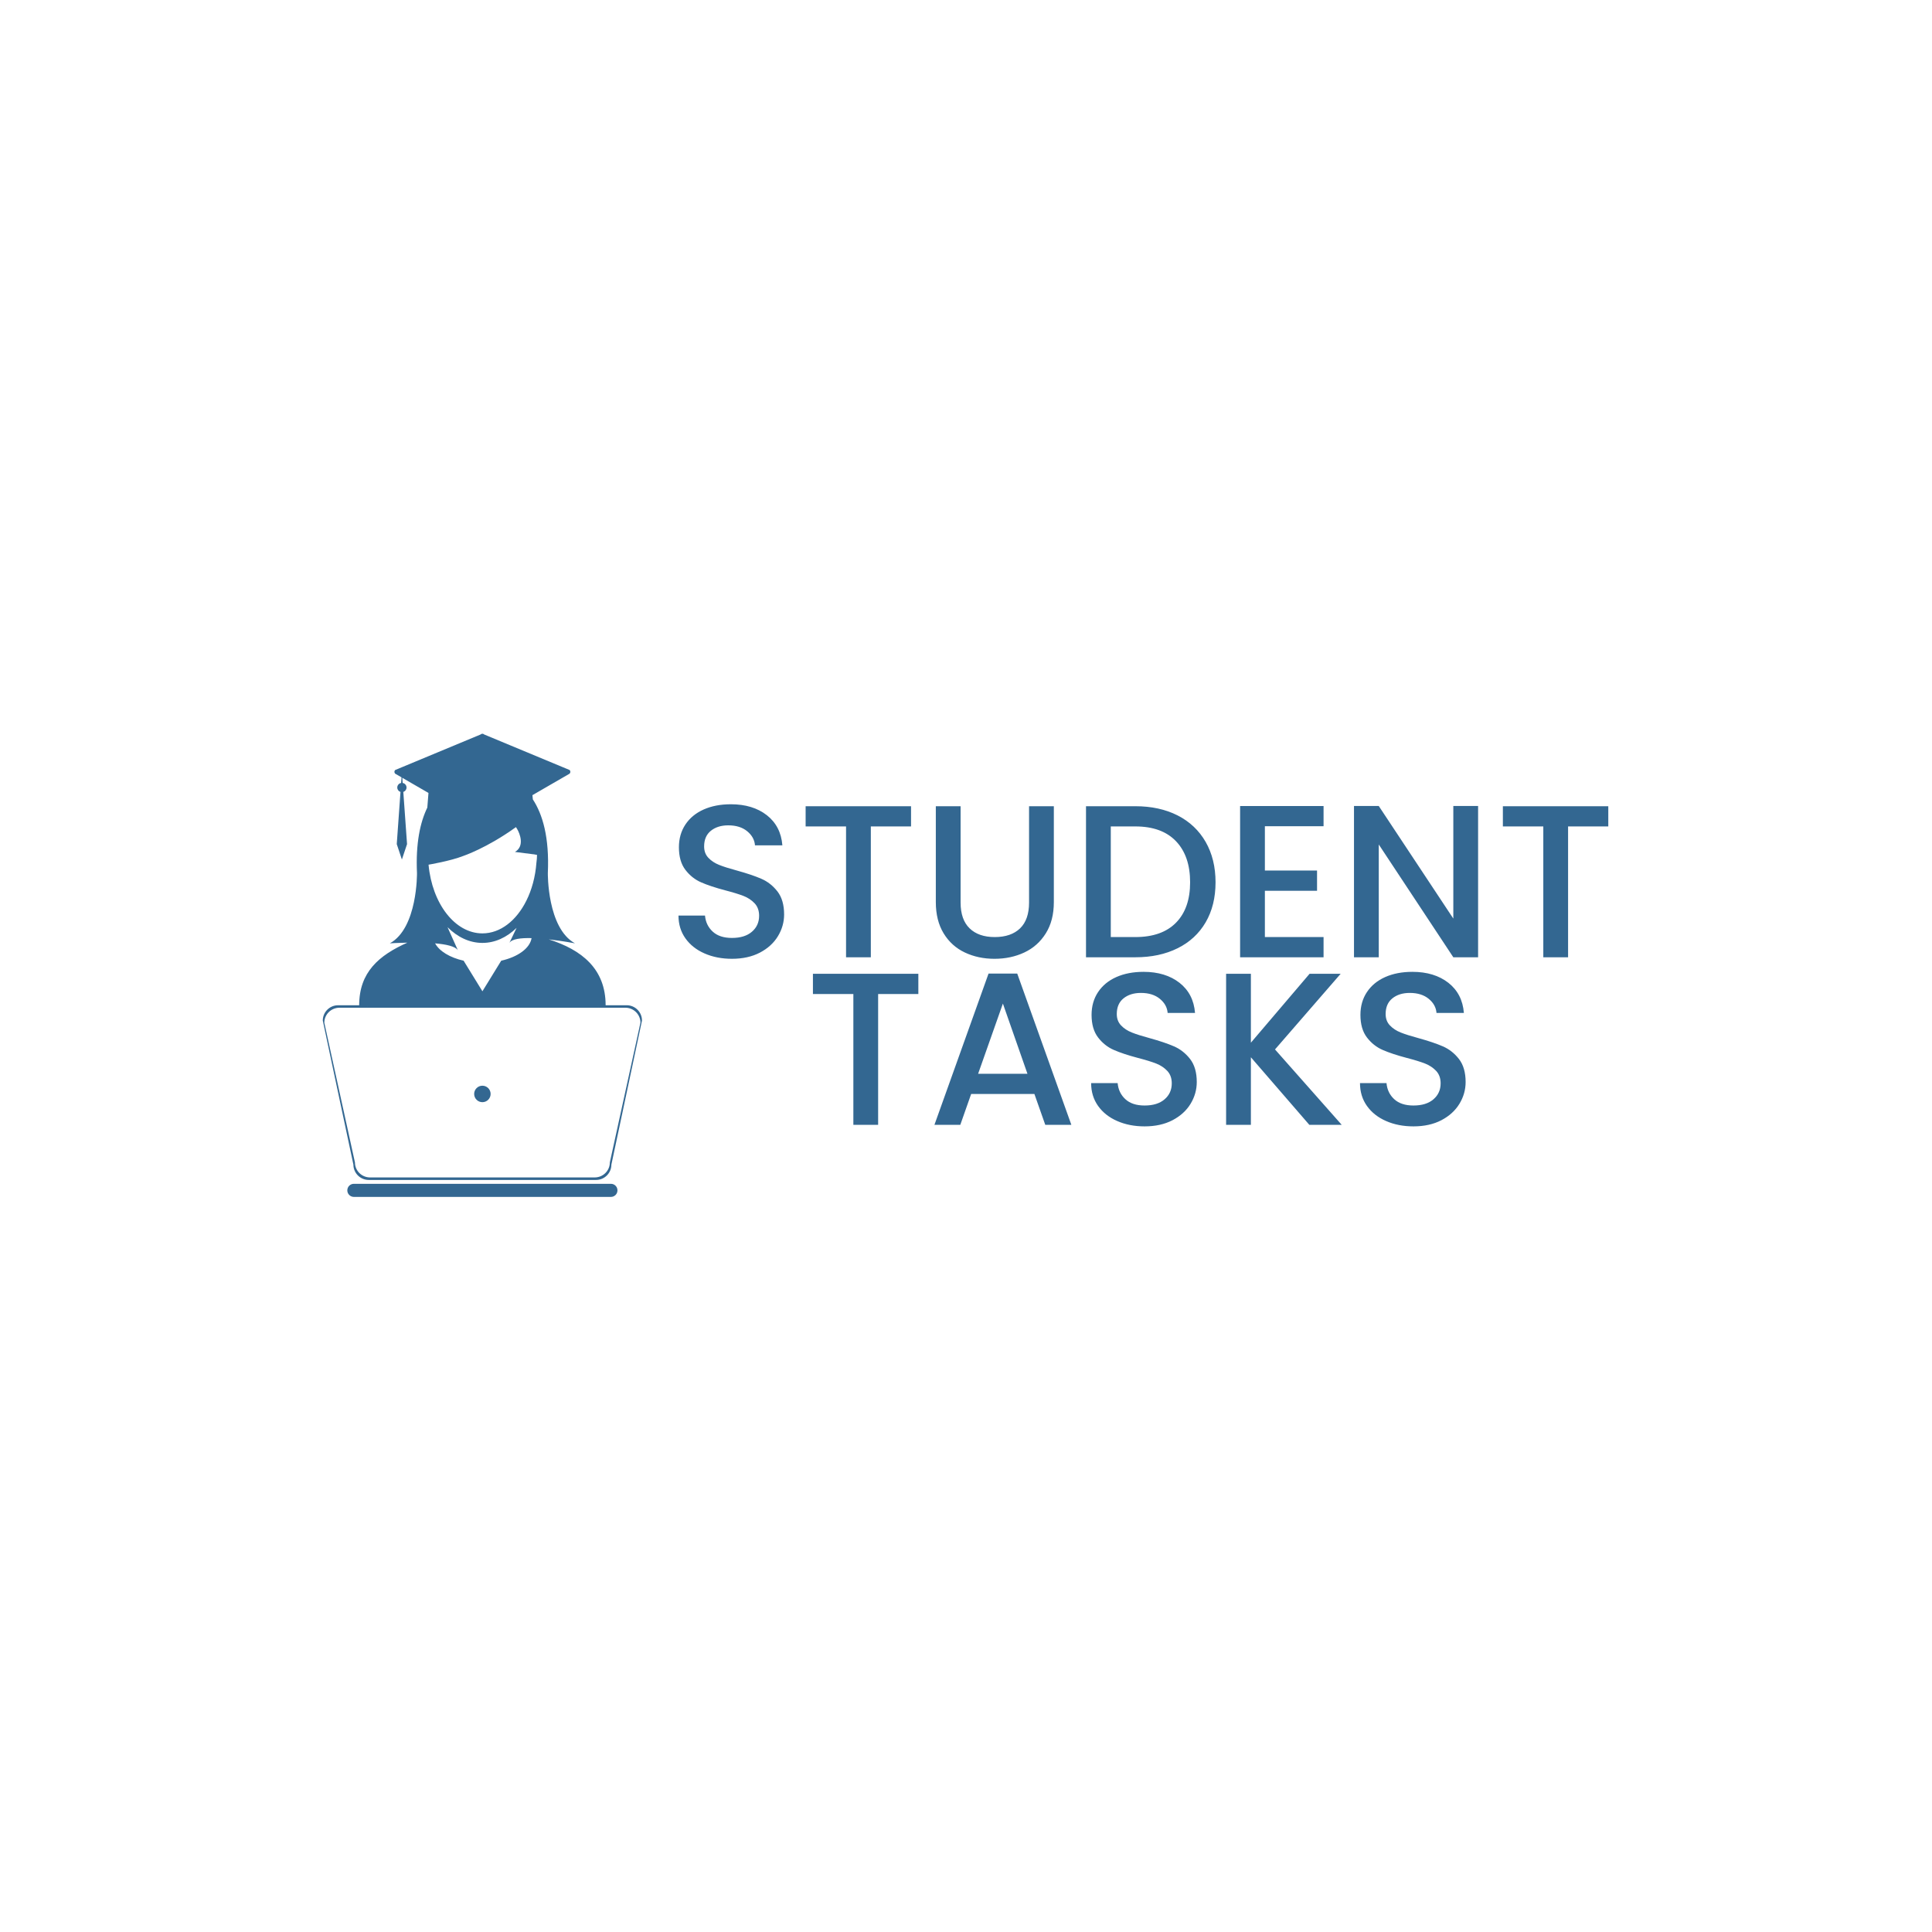 <svg xmlns="http://www.w3.org/2000/svg" version="1.1" xmlns:xlink="http://www.w3.org/1999/xlink" xmlns:svgjs="http://svgjs.dev/svgjs" width="1500" height="1500" viewBox="0 0 1500 1500"><rect width="1500" height="1500" fill="#ffffff"></rect><g transform="matrix(0.667,0,0,0.667,249.394,569.048)"><svg viewBox="0 0 396 143" data-background-color="#ffffff" preserveAspectRatio="xMidYMid meet" height="541" width="1500" xmlns="http://www.w3.org/2000/svg" xmlns:xlink="http://www.w3.org/1999/xlink"><g id="tight-bounds" transform="matrix(1,0,0,1,0.24,0.245)"><svg viewBox="0 0 395.52 142.509" height="142.509" width="395.52"><g><svg viewBox="0 0 546.82 197.024" height="142.509" width="395.52"><g transform="matrix(1,0,0,1,151.3,27.23)"><svg viewBox="0 0 395.52 142.565" height="142.565" width="395.52"><g id="textblocktransform"><svg viewBox="0 0 395.52 142.565" height="142.565" width="395.52" id="textblock"><g><svg viewBox="0 0 395.52 142.565" height="142.565" width="395.52"><g transform="matrix(1,0,0,1,0,0)"><svg width="395.52" viewBox="46.1 -35.2 213.9 74.1" height="142.565" data-palette-color="#336791"><svg></svg><svg></svg><g class="wordmark-text-0" data-fill-palette-color="primary" id="text-0"><path transform="translate(43.2,0)" d="M15.2 0.35c-2.333 0-4.433-0.41-6.3-1.23-1.867-0.813-3.333-1.97-4.4-3.47-1.067-1.5-1.6-3.25-1.6-5.25v0h6.1c0.133 1.5 0.727 2.733 1.78 3.7 1.047 0.967 2.52 1.45 4.42 1.45v0c1.967 0 3.5-0.477 4.6-1.43 1.1-0.947 1.65-2.17 1.65-3.67v0c0-1.167-0.34-2.117-1.02-2.85-0.687-0.733-1.537-1.3-2.55-1.7-1.02-0.4-2.43-0.833-4.23-1.3v0c-2.267-0.6-4.107-1.21-5.52-1.83-1.42-0.613-2.63-1.57-3.63-2.87-1-1.3-1.5-3.033-1.5-5.2v0c0-2 0.5-3.75 1.5-5.25 1-1.5 2.4-2.65 4.2-3.45 1.8-0.8 3.883-1.2 6.25-1.2v0c3.367 0 6.127 0.84 8.28 2.52 2.147 1.687 3.337 3.997 3.57 6.93v0h-6.3c-0.1-1.267-0.7-2.35-1.8-3.25-1.1-0.9-2.55-1.35-4.35-1.35v0c-1.633 0-2.967 0.417-4 1.25-1.033 0.833-1.55 2.033-1.55 3.6v0c0 1.067 0.327 1.94 0.98 2.62 0.647 0.687 1.47 1.23 2.47 1.63 1 0.4 2.367 0.833 4.1 1.3v0c2.3 0.633 4.177 1.267 5.63 1.9 1.447 0.633 2.68 1.607 3.7 2.92 1.013 1.32 1.52 3.08 1.52 5.28v0c0 1.767-0.473 3.433-1.42 5-0.953 1.567-2.337 2.827-4.15 3.78-1.82 0.947-3.963 1.42-6.43 1.42zM32.15-34.75h24.25v4.65h-9.25v30.1h-5.7v-30.1h-9.3zM62.1-34.75h5.7v22.15c0 2.633 0.693 4.617 2.08 5.95 1.38 1.333 3.303 2 5.77 2v0c2.5 0 4.443-0.667 5.83-2 1.38-1.333 2.07-3.317 2.07-5.95v0-22.15h5.7v22.05c0 2.833-0.617 5.233-1.85 7.2-1.233 1.967-2.883 3.433-4.95 4.4-2.067 0.967-4.35 1.45-6.85 1.45v0c-2.5 0-4.773-0.483-6.82-1.45-2.053-0.967-3.68-2.433-4.88-4.4-1.2-1.967-1.8-4.367-1.8-7.2v0zM108-34.75c3.7 0 6.943 0.707 9.73 2.12 2.78 1.42 4.93 3.453 6.45 6.1 1.513 2.653 2.27 5.747 2.27 9.28v0c0 3.533-0.757 6.6-2.27 9.2-1.52 2.6-3.67 4.59-6.45 5.97-2.787 1.387-6.03 2.08-9.73 2.08v0h-11.35v-34.75zM108-4.65c4.067 0 7.183-1.1 9.35-3.3 2.167-2.2 3.25-5.3 3.25-9.3v0c0-4.033-1.083-7.183-3.25-9.45-2.167-2.267-5.283-3.4-9.35-3.4v0h-5.65v25.45zM151.3-30.15h-13.5v10.2h12v4.65h-12v10.65h13.5v4.65h-19.2v-34.8h19.2zM186.85-34.8v34.8h-5.7l-17.15-25.95v25.95h-5.7v-34.8h5.7l17.15 25.9v-25.9zM192.55-34.75h24.25v4.65h-9.25v30.1h-5.7v-30.1h-9.3z" fill="#336791" fill-rule="nonzero" stroke="none" stroke-width="1" stroke-linecap="butt" stroke-linejoin="miter" stroke-miterlimit="10" stroke-dasharray="" stroke-dashoffset="0" font-family="none" font-weight="none" font-size="none" text-anchor="none" style="mix-blend-mode: normal" data-fill-palette-color="primary" opacity="1"></path><path transform="translate(75.08,38.55)" d="M1.95-34.75h24.25v4.65h-9.25v30.1h-5.7v-30.1h-9.3zM55.4 0l-2.5-7.1h-14.55l-2.5 7.1h-5.95l12.45-34.8h6.6l12.45 34.8zM39.95-11.75h11.35l-5.65-16.15zM78.25 0.35c-2.333 0-4.433-0.41-6.3-1.23-1.867-0.813-3.333-1.97-4.4-3.47-1.067-1.5-1.6-3.25-1.6-5.25v0h6.1c0.133 1.5 0.727 2.733 1.78 3.7 1.047 0.967 2.52 1.45 4.42 1.45v0c1.967 0 3.5-0.477 4.6-1.43 1.1-0.947 1.65-2.17 1.65-3.67v0c0-1.167-0.34-2.117-1.02-2.85-0.687-0.733-1.537-1.3-2.55-1.7-1.02-0.4-2.43-0.833-4.23-1.3v0c-2.267-0.6-4.107-1.21-5.52-1.83-1.42-0.613-2.63-1.57-3.63-2.87-1-1.3-1.5-3.033-1.5-5.2v0c0-2 0.5-3.75 1.5-5.25 1-1.5 2.4-2.65 4.2-3.45 1.8-0.8 3.883-1.2 6.25-1.2v0c3.367 0 6.127 0.84 8.28 2.52 2.147 1.687 3.337 3.997 3.57 6.93v0h-6.3c-0.1-1.267-0.7-2.35-1.8-3.25-1.1-0.9-2.55-1.35-4.35-1.35v0c-1.633 0-2.967 0.417-4 1.25-1.033 0.833-1.55 2.033-1.55 3.6v0c0 1.067 0.327 1.94 0.98 2.62 0.647 0.687 1.47 1.23 2.47 1.63 1 0.4 2.367 0.833 4.1 1.3v0c2.3 0.633 4.177 1.267 5.63 1.9 1.447 0.633 2.68 1.607 3.7 2.92 1.013 1.32 1.52 3.08 1.52 5.28v0c0 1.767-0.473 3.433-1.42 5-0.953 1.567-2.337 2.827-4.15 3.78-1.82 0.947-3.963 1.42-6.43 1.42zM123.6 0h-7.45l-13.45-15.55v15.55h-5.7v-34.75h5.7v15.85l13.5-15.85h7.15l-15.1 17.4zM140.1 0.35c-2.333 0-4.433-0.41-6.3-1.23-1.867-0.813-3.333-1.97-4.4-3.47-1.067-1.5-1.6-3.25-1.6-5.25v0h6.1c0.133 1.5 0.727 2.733 1.78 3.7 1.047 0.967 2.52 1.45 4.42 1.45v0c1.967 0 3.5-0.477 4.6-1.43 1.1-0.947 1.65-2.17 1.65-3.67v0c0-1.167-0.34-2.117-1.02-2.85-0.687-0.733-1.537-1.3-2.55-1.7-1.02-0.4-2.43-0.833-4.23-1.3v0c-2.267-0.6-4.107-1.21-5.52-1.83-1.42-0.613-2.63-1.57-3.63-2.87-1-1.3-1.5-3.033-1.5-5.2v0c0-2 0.5-3.75 1.5-5.25 1-1.5 2.4-2.65 4.2-3.45 1.8-0.8 3.883-1.2 6.25-1.2v0c3.367 0 6.127 0.84 8.28 2.52 2.147 1.687 3.337 3.997 3.57 6.93v0h-6.3c-0.1-1.267-0.7-2.35-1.8-3.25-1.1-0.9-2.55-1.35-4.35-1.35v0c-1.633 0-2.967 0.417-4 1.25-1.033 0.833-1.55 2.033-1.55 3.6v0c0 1.067 0.327 1.94 0.98 2.62 0.647 0.687 1.47 1.23 2.47 1.63 1 0.4 2.367 0.833 4.1 1.3v0c2.3 0.633 4.177 1.267 5.63 1.9 1.447 0.633 2.68 1.607 3.7 2.92 1.013 1.32 1.52 3.08 1.52 5.28v0c0 1.767-0.473 3.433-1.42 5-0.953 1.567-2.337 2.827-4.15 3.78-1.82 0.947-3.963 1.42-6.43 1.42z" fill="#336791" fill-rule="nonzero" stroke="none" stroke-width="1" stroke-linecap="butt" stroke-linejoin="miter" stroke-miterlimit="10" stroke-dasharray="" stroke-dashoffset="0" font-family="none" font-weight="none" font-size="none" text-anchor="none" style="mix-blend-mode: normal" data-fill-palette-color="primary" opacity="1"></path></g></svg></g></svg></g></svg></g></svg></g><g><svg viewBox="0 0 135.782 197.024" height="197.024" width="135.782"><g><svg xmlns="http://www.w3.org/2000/svg" xmlns:xlink="http://www.w3.org/1999/xlink" version="1.1" x="0" y="0" viewBox="18.988 5 62.024 89.999" enable-background="new 0 0 100 100" xml:space="preserve" height="197.024" width="135.782" class="icon-icon-0" data-fill-palette-color="accent" id="icon-0"><g fill="#336791" data-fill-palette-color="accent"><path fill="none" d="M59.897 28.423l-3.575-0.454c1.962-1.133 0.924-3.607 0.441-4.438-0.144-0.245-0.244-0.389-0.244-0.389-0.024 0.02-0.055 0.041-0.082 0.061-5.584 4.02-10.153 5.546-10.153 5.546-2.522 0.995-6.748 1.695-6.747 1.695 0.693 7.537 5.114 13.35 10.464 13.35 3.51 0 6.62-2.501 8.54-6.349 1.057-2.115 1.752-4.638 1.957-7.375 0.072-0.498 0.111-1.007 0.119-1.526l-0.656-0.121H59.897z"></path><path fill="none" d="M28.182 91.218h43.636c1.628 0 2.945-1.304 2.945-2.912l5.949-27.156c0-1.606-1.318-2.912-2.945-2.912h-5.151c-0.073-0.161-0.149-0.32-0.231-0.479l0 0c0.082 0.159 0.158 0.319 0.231 0.482H54.238h-2.896-3.126-2.792c-0.107-0.16-0.214-0.32-0.321-0.482 0.106 0.161 0.214 0.32 0.32 0.482H27.515c0.073-0.162 0.151-0.323 0.23-0.482h-0.001c-0.079 0.159-0.157 0.319-0.23 0.482h-5.283c-1.627 0-2.946 1.303-2.946 2.911l5.952 27.154C25.237 89.912 26.554 91.218 28.182 91.218zM50 73.411c0.873 0 1.581 0.707 1.581 1.581 0 0.873-0.708 1.581-1.581 1.581-0.874 0-1.581-0.708-1.581-1.581C48.419 74.118 49.127 73.411 50 73.411z"></path><path fill="none" d="M50.004 55.044l3.654-5.942c3.229-0.73 5.57-2.4 5.896-4.388-2.074-0.051-3.842 0.158-4.313 0.932l1.402-2.922c-1.902 1.845-4.186 2.922-6.642 2.922-2.514 0-4.846-1.128-6.777-3.055l2.016 4.491c-0.47-0.772-2.288-1.165-4.431-1.351 0.826 1.529 2.88 2.768 5.539 3.371L50.004 55.044z"></path><circle cx="50" cy="74.992" r="1.6" fill="#336791" data-fill-palette-color="accent"></circle><path d="M74.975 92.454H25.025c-0.702 0-1.272 0.568-1.272 1.273 0 0.701 0.57 1.272 1.272 1.272h49.949c0.703 0 1.271-0.571 1.271-1.272C76.247 93.022 75.678 92.454 74.975 92.454z" fill="#336791" data-fill-palette-color="accent"></path><path d="M27.913 91.702h44.175c1.643 0 2.976-1.332 2.976-2.975l5.948-27.996c0-1.643-1.33-2.975-2.976-2.975h-4.09c-0.001-7.068-4.646-10.78-11.052-12.798 2.714 0.304 5.093 0.77 5.093 0.77-5.413-2.973-5.271-13.651-5.271-13.651 0.316-6.936-1.011-11.416-2.911-14.318l-0.083-0.822 3.356-1.942 0.747-0.431 3.122-1.805c0.196-0.198 0.196-0.513 0.001-0.709L50.352 5.147c-0.193-0.196-0.51-0.196-0.705 0L33.05 12.051c-0.195 0.195-0.195 0.511 0 0.709l1.237 0.714-0.079 1.092c-0.423 0.072-0.747 0.44-0.747 0.887 0 0.4 0.261 0.738 0.624 0.855L33.36 26.447l0.998 2.997 1.001-2.997-0.725-10.139c0.362-0.119 0.624-0.455 0.624-0.855 0-0.447-0.325-0.815-0.749-0.887l-0.072-1.004 1.732 1.003 0.07 0.041 3.283 1.899-0.224 2.844c-1.397 2.878-2.272 6.954-2.007 12.729 0 0 0.139 10.677-5.273 13.651 0 0 1.457-0.099 3.404-0.135-5.517 2.464-9.362 5.729-9.362 12.164h-4.096c-1.644 0-2.976 1.332-2.976 2.974l5.949 27.996C24.937 90.37 26.27 91.702 27.913 91.702zM40.81 45.731c2.143 0.186 3.961 0.579 4.431 1.351l-2.016-4.491c1.931 1.927 4.263 3.055 6.777 3.055 2.457 0 4.74-1.077 6.642-2.922l-1.402 2.922c0.471-0.774 2.238-0.983 4.313-0.932-0.326 1.988-2.668 3.658-5.896 4.388l-3.654 5.942-3.655-5.942C43.69 48.499 41.636 47.26 40.81 45.731zM60.498 30.07c-0.205 2.737-0.9 5.26-1.957 7.375-1.92 3.848-5.029 6.349-8.54 6.349-5.35 0-9.771-5.813-10.464-13.35-0.001 0 4.225-0.7 6.747-1.695 0 0 4.569-1.526 10.153-5.546 0.027-0.02 0.058-0.041 0.082-0.061 0 0 0.101 0.144 0.244 0.389 0.482 0.831 1.521 3.305-0.441 4.438l3.575 0.454h0.063l0.656 0.121C60.609 29.063 60.57 29.572 60.498 30.07zM22.231 58.24h5.283c0.073-0.163 0.151-0.323 0.23-0.482h0.001c-0.079 0.159-0.157 0.32-0.23 0.482h17.907c-0.106-0.162-0.214-0.321-0.32-0.482 0.107 0.162 0.214 0.322 0.321 0.482h2.792 3.126 2.896 18.378c-0.073-0.163-0.149-0.323-0.231-0.482l0 0c0.082 0.159 0.158 0.318 0.231 0.479h5.151c1.627 0 2.945 1.306 2.945 2.912l-5.949 27.156c0 1.608-1.317 2.912-2.945 2.912H28.182c-1.628 0-2.945-1.306-2.945-2.912l-5.952-27.154C19.285 59.543 20.604 58.24 22.231 58.24z" fill="#336791" data-fill-palette-color="accent"></path></g></svg></g></svg></g></svg></g><defs></defs></svg><rect width="395.52" height="142.509" fill="none" stroke="none" visibility="hidden"></rect></g></svg></g></svg>